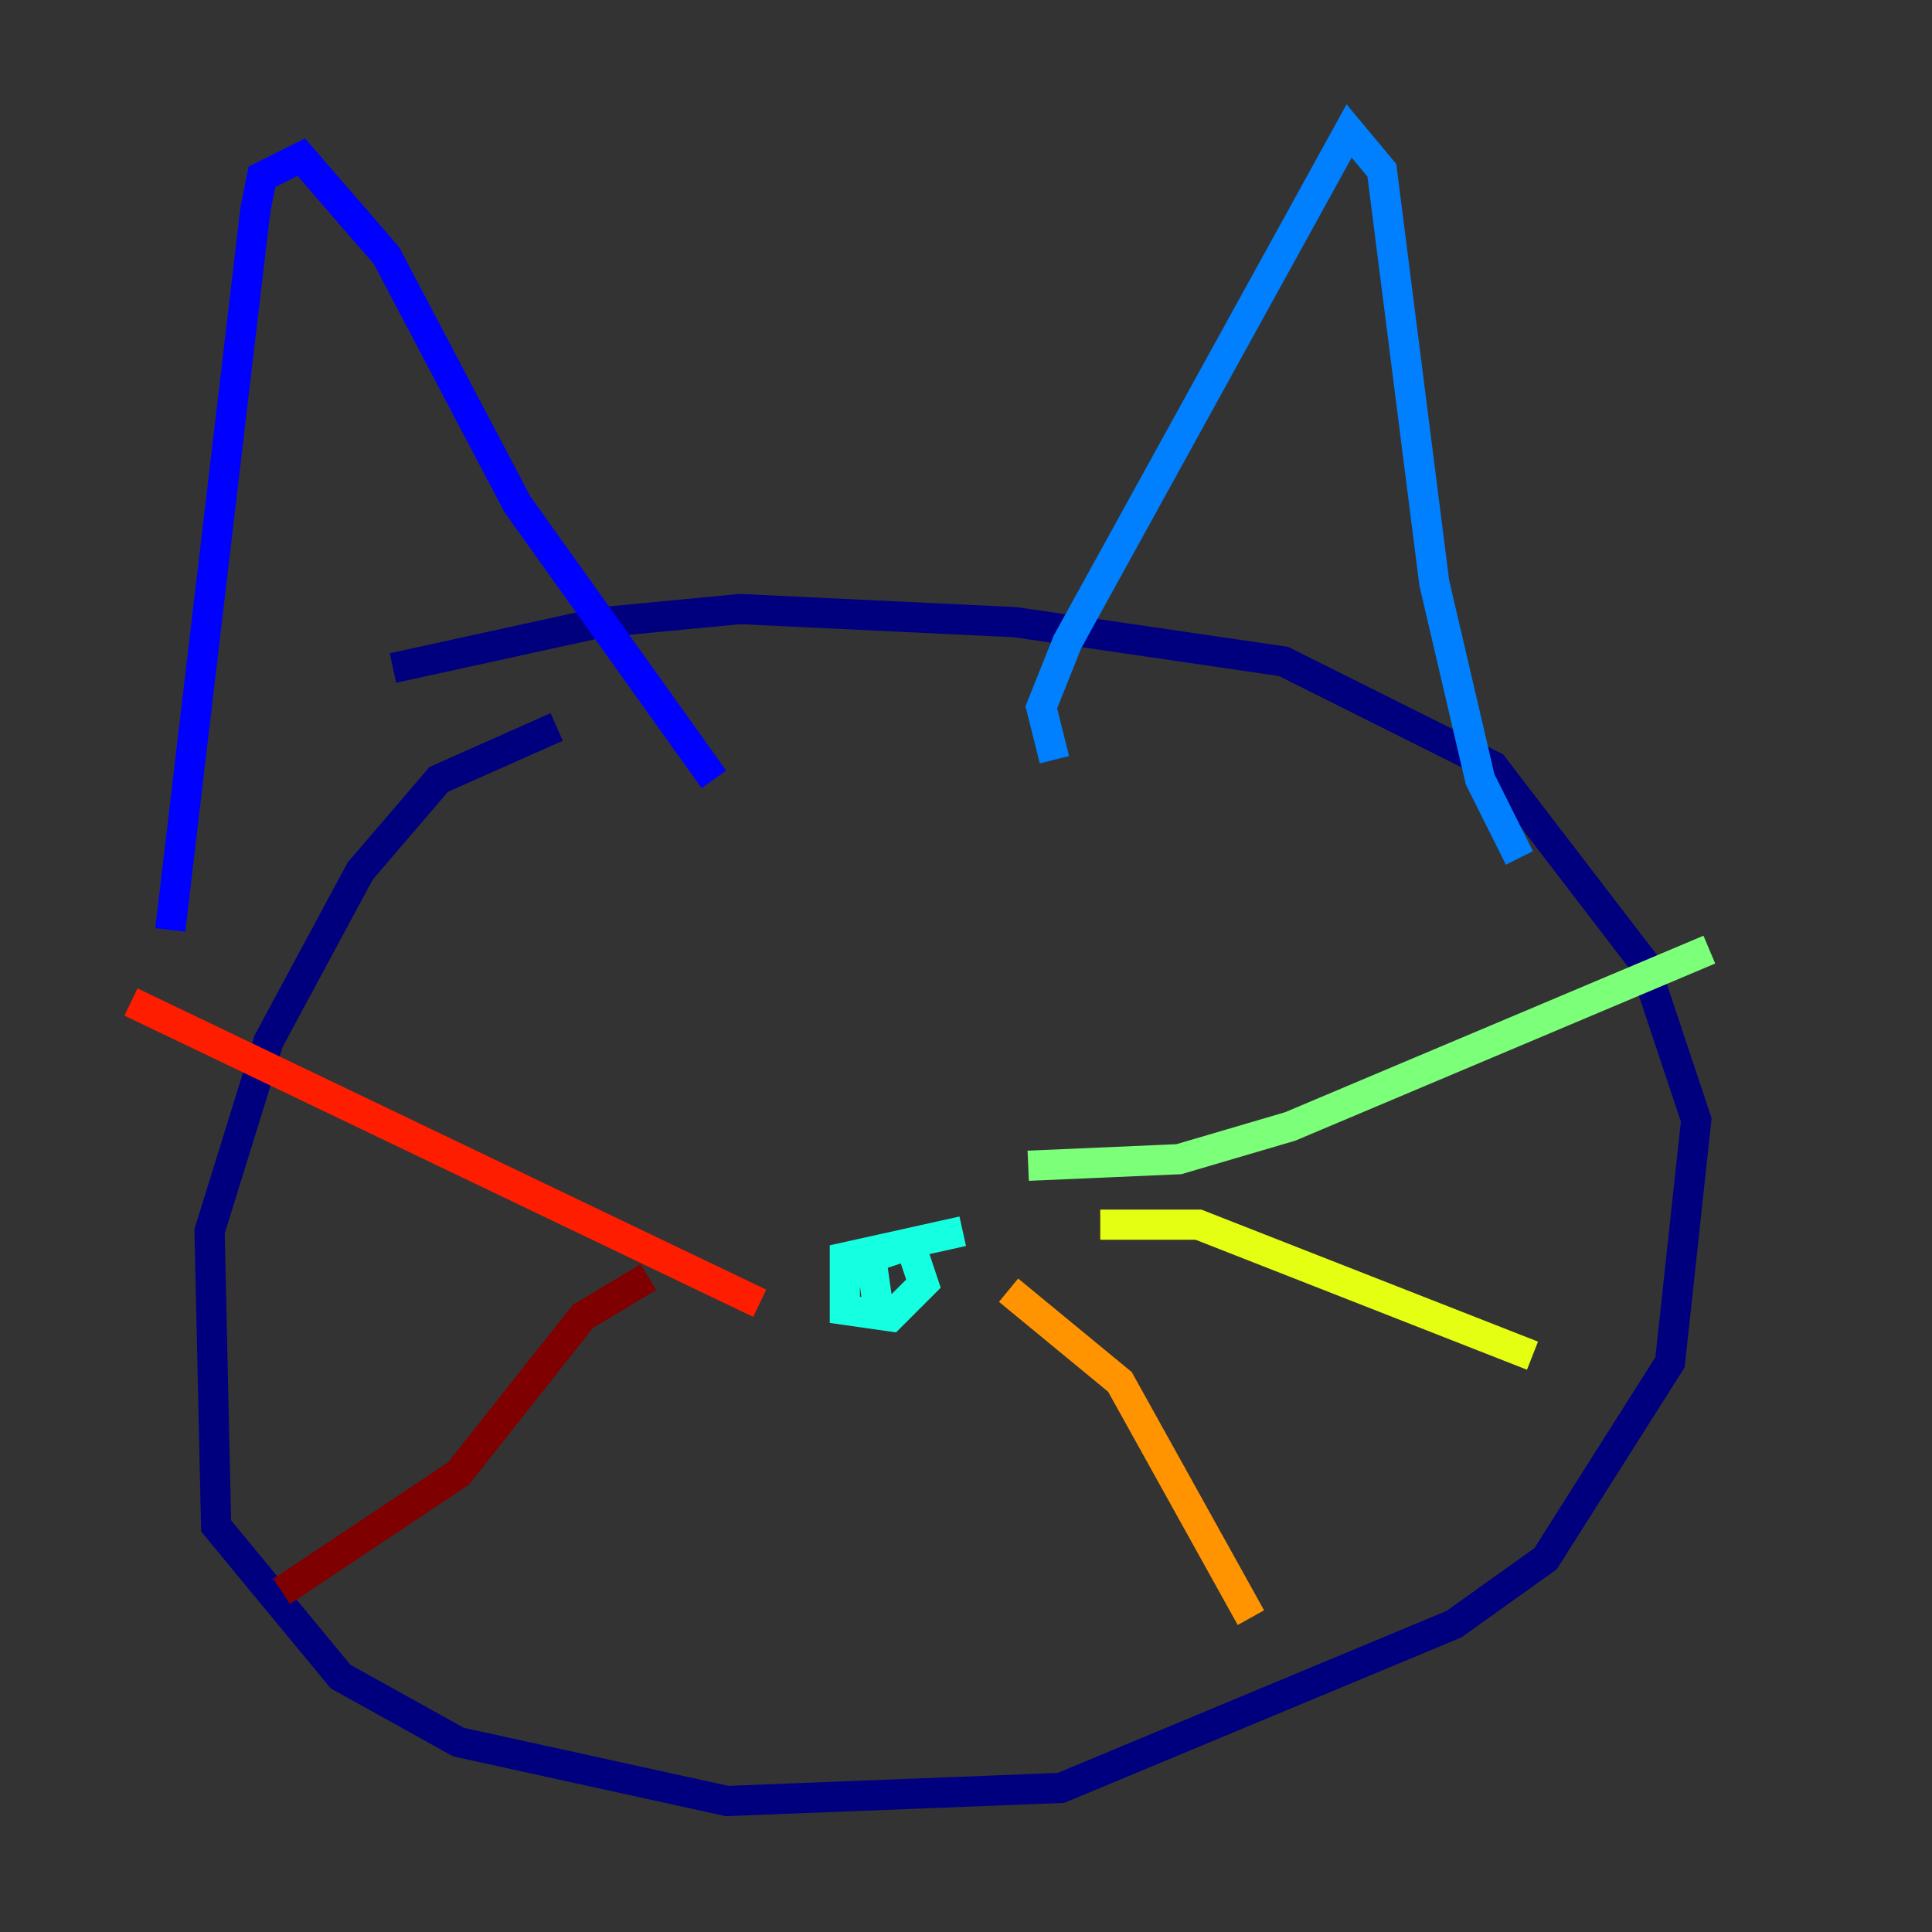 <?xml version="1.0" encoding="utf-8" ?>
<svg baseProfile="tiny" height="128" version="1.2" viewBox="0,0,128,128" width="128" xmlns="http://www.w3.org/2000/svg" xmlns:ev="http://www.w3.org/2001/xml-events" xmlns:xlink="http://www.w3.org/1999/xlink"><rect x="0" y="0" width="128" height="128" fill="#333333" stroke="none"/><defs /><polyline fill="none" points="36.881,48.163 29.071,51.634 23.864,57.709 17.79,68.99 13.885,81.573 14.319,101.098 22.563,111.078 30.373,115.417 48.163,119.322 70.291,118.454 96.325,107.607 102.4,103.268 110.644,90.251 112.38,74.197 108.909,63.783 98.929,50.766 85.044,43.824 67.254,41.22 49.031,40.352 39.919,41.22 26.034,44.258" stroke="#00007f" stroke-width="2" /><polyline fill="none" points="11.281,61.614 16.922,13.885 17.356,11.715 19.959,10.414 25.6,16.922 34.278,33.41 47.295,51.634" stroke="#0000ff" stroke-width="2" /><polyline fill="none" points="69.858,50.332 68.99,46.861 70.725,42.522 89.383,8.678 91.552,11.281 95.024,38.617 98.061,51.634 100.664,56.841" stroke="#0080ff" stroke-width="2" /><polyline fill="none" points="58.142,86.346 57.709,83.308 60.312,82.441 61.18,85.044 59.01,87.214 55.973,86.78 55.973,83.308 63.783,81.573" stroke="#15ffe1" stroke-width="2" /><polyline fill="none" points="68.122,77.234 78.102,76.8 85.478,74.63 113.248,62.915" stroke="#7cff79" stroke-width="2" /><polyline fill="none" points="72.895,81.139 79.403,81.139 101.532,89.817" stroke="#e4ff12" stroke-width="2" /><polyline fill="none" points="66.82,85.478 74.197,91.552 82.875,107.173" stroke="#ff9400" stroke-width="2" /><polyline fill="none" points="50.332,86.346 8.678,66.386" stroke="#ff1d00" stroke-width="2" /><polyline fill="none" points="42.956,84.61 38.617,87.214 30.373,97.627 18.658,105.437" stroke="#7f0000" stroke-width="2" /></svg>
